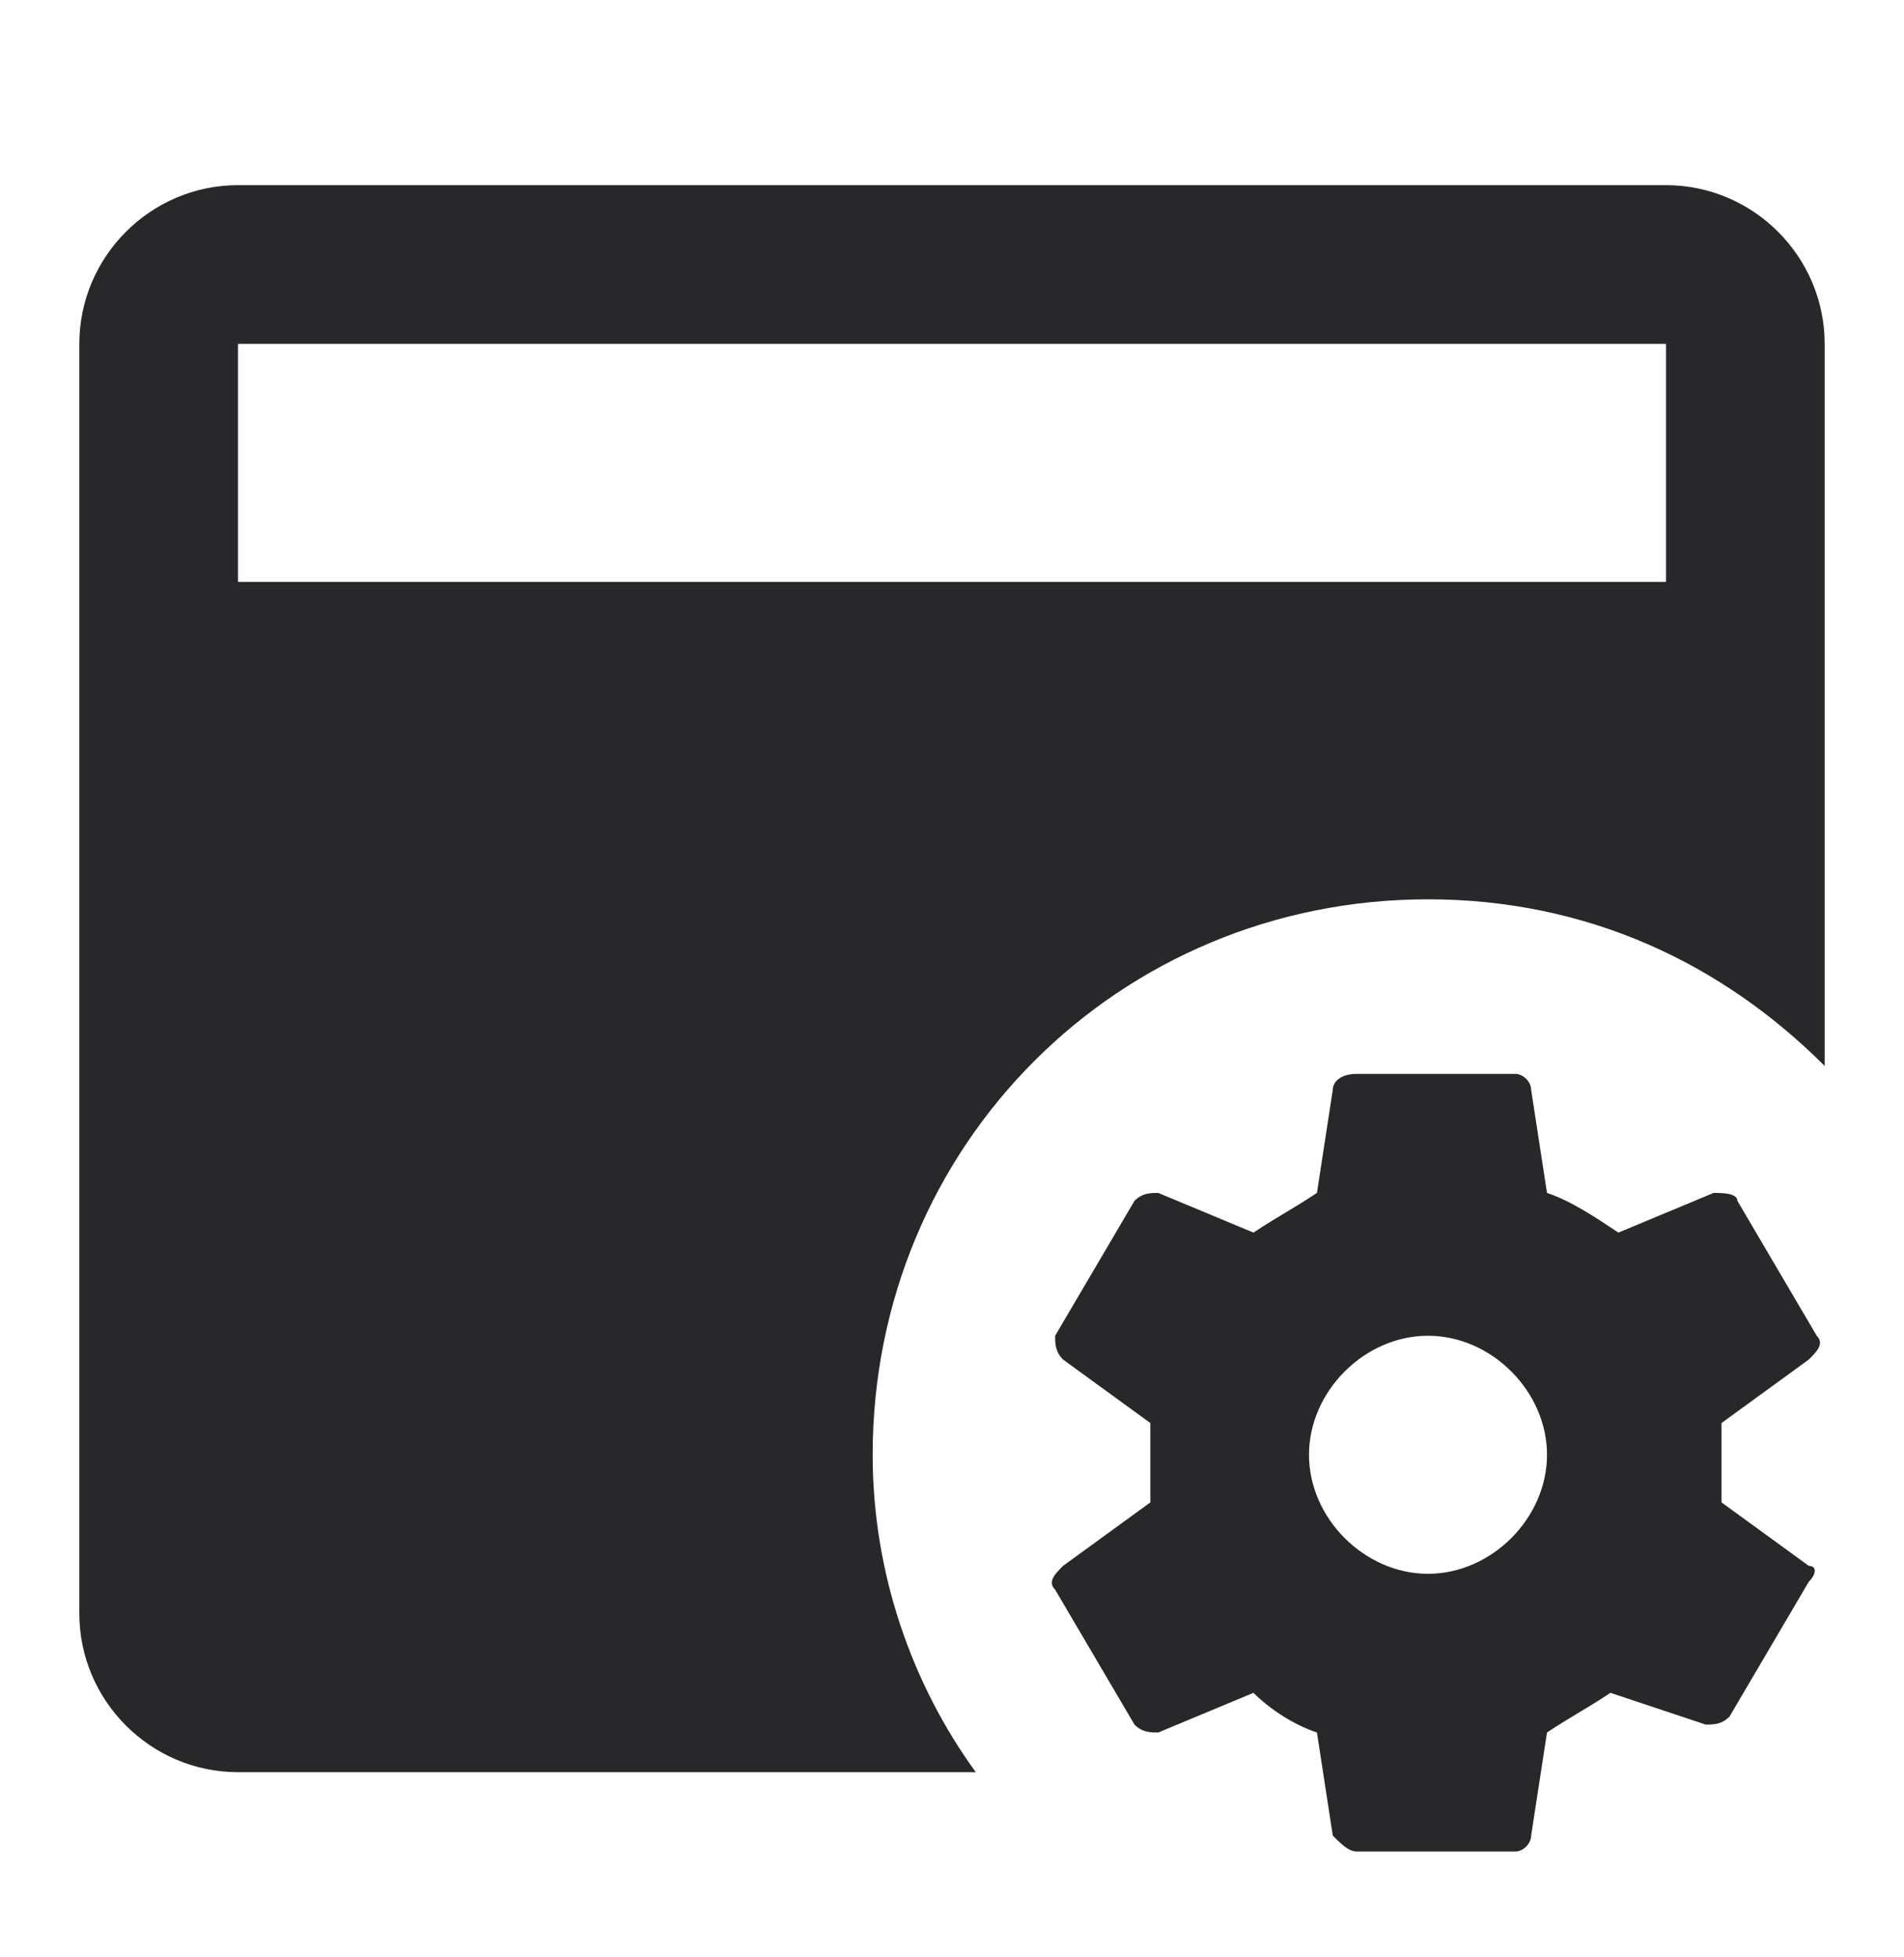 <svg width="36" height="37" viewBox="0 0 36 37" fill="none" xmlns="http://www.w3.org/2000/svg">
<g id="mdi:application-cog">
<path id="Vector" d="M32.55 28.4V26.9L34.2 25.7C34.35 25.55 34.5 25.4 34.35 25.25L32.85 22.7C32.85 22.55 32.55 22.55 32.4 22.55L30.6 23.3C30.15 23 29.7 22.7 29.25 22.55L28.95 20.6C28.95 20.45 28.8 20.3 28.65 20.3H25.65C25.35 20.3 25.2 20.45 25.2 20.6L24.9 22.55C24.45 22.85 24.15 23 23.7 23.3L21.9 22.55C21.75 22.55 21.6 22.55 21.45 22.7L19.95 25.25C19.95 25.4 19.95 25.55 20.1 25.7L21.75 26.9V28.4L20.1 29.6C19.95 29.75 19.8 29.9 19.95 30.05L21.45 32.6C21.6 32.75 21.75 32.75 21.9 32.75L23.7 32C24 32.3 24.45 32.6 24.9 32.75L25.2 34.7C25.35 34.85 25.5 35 25.65 35H28.65C28.8 35 28.95 34.85 28.95 34.7L29.25 32.75C29.7 32.45 30 32.3 30.45 32L32.25 32.6C32.4 32.6 32.55 32.6 32.7 32.45L34.2 29.9C34.35 29.75 34.35 29.6 34.2 29.6L32.55 28.4ZM27 29.75C25.8 29.75 24.75 28.7 24.75 27.5C24.75 26.3 25.8 25.25 27 25.25C28.2 25.25 29.25 26.3 29.25 27.5C29.25 28.7 28.2 29.75 27 29.75ZM16.5 27.5C16.5 21.65 21.15 17 27 17C30 17 32.55 18.2 34.5 20.15V6.5C34.5 4.85 33.15 3.5 31.5 3.5H4.5C2.85 3.5 1.5 4.85 1.5 6.5V30.5C1.5 32.15 2.85 33.5 4.5 33.5H18.45C17.25 31.85 16.5 29.75 16.5 27.5ZM4.5 6.5H31.5V11H4.5V6.5Z" fill="#28282B"/>
</g>
</svg>
